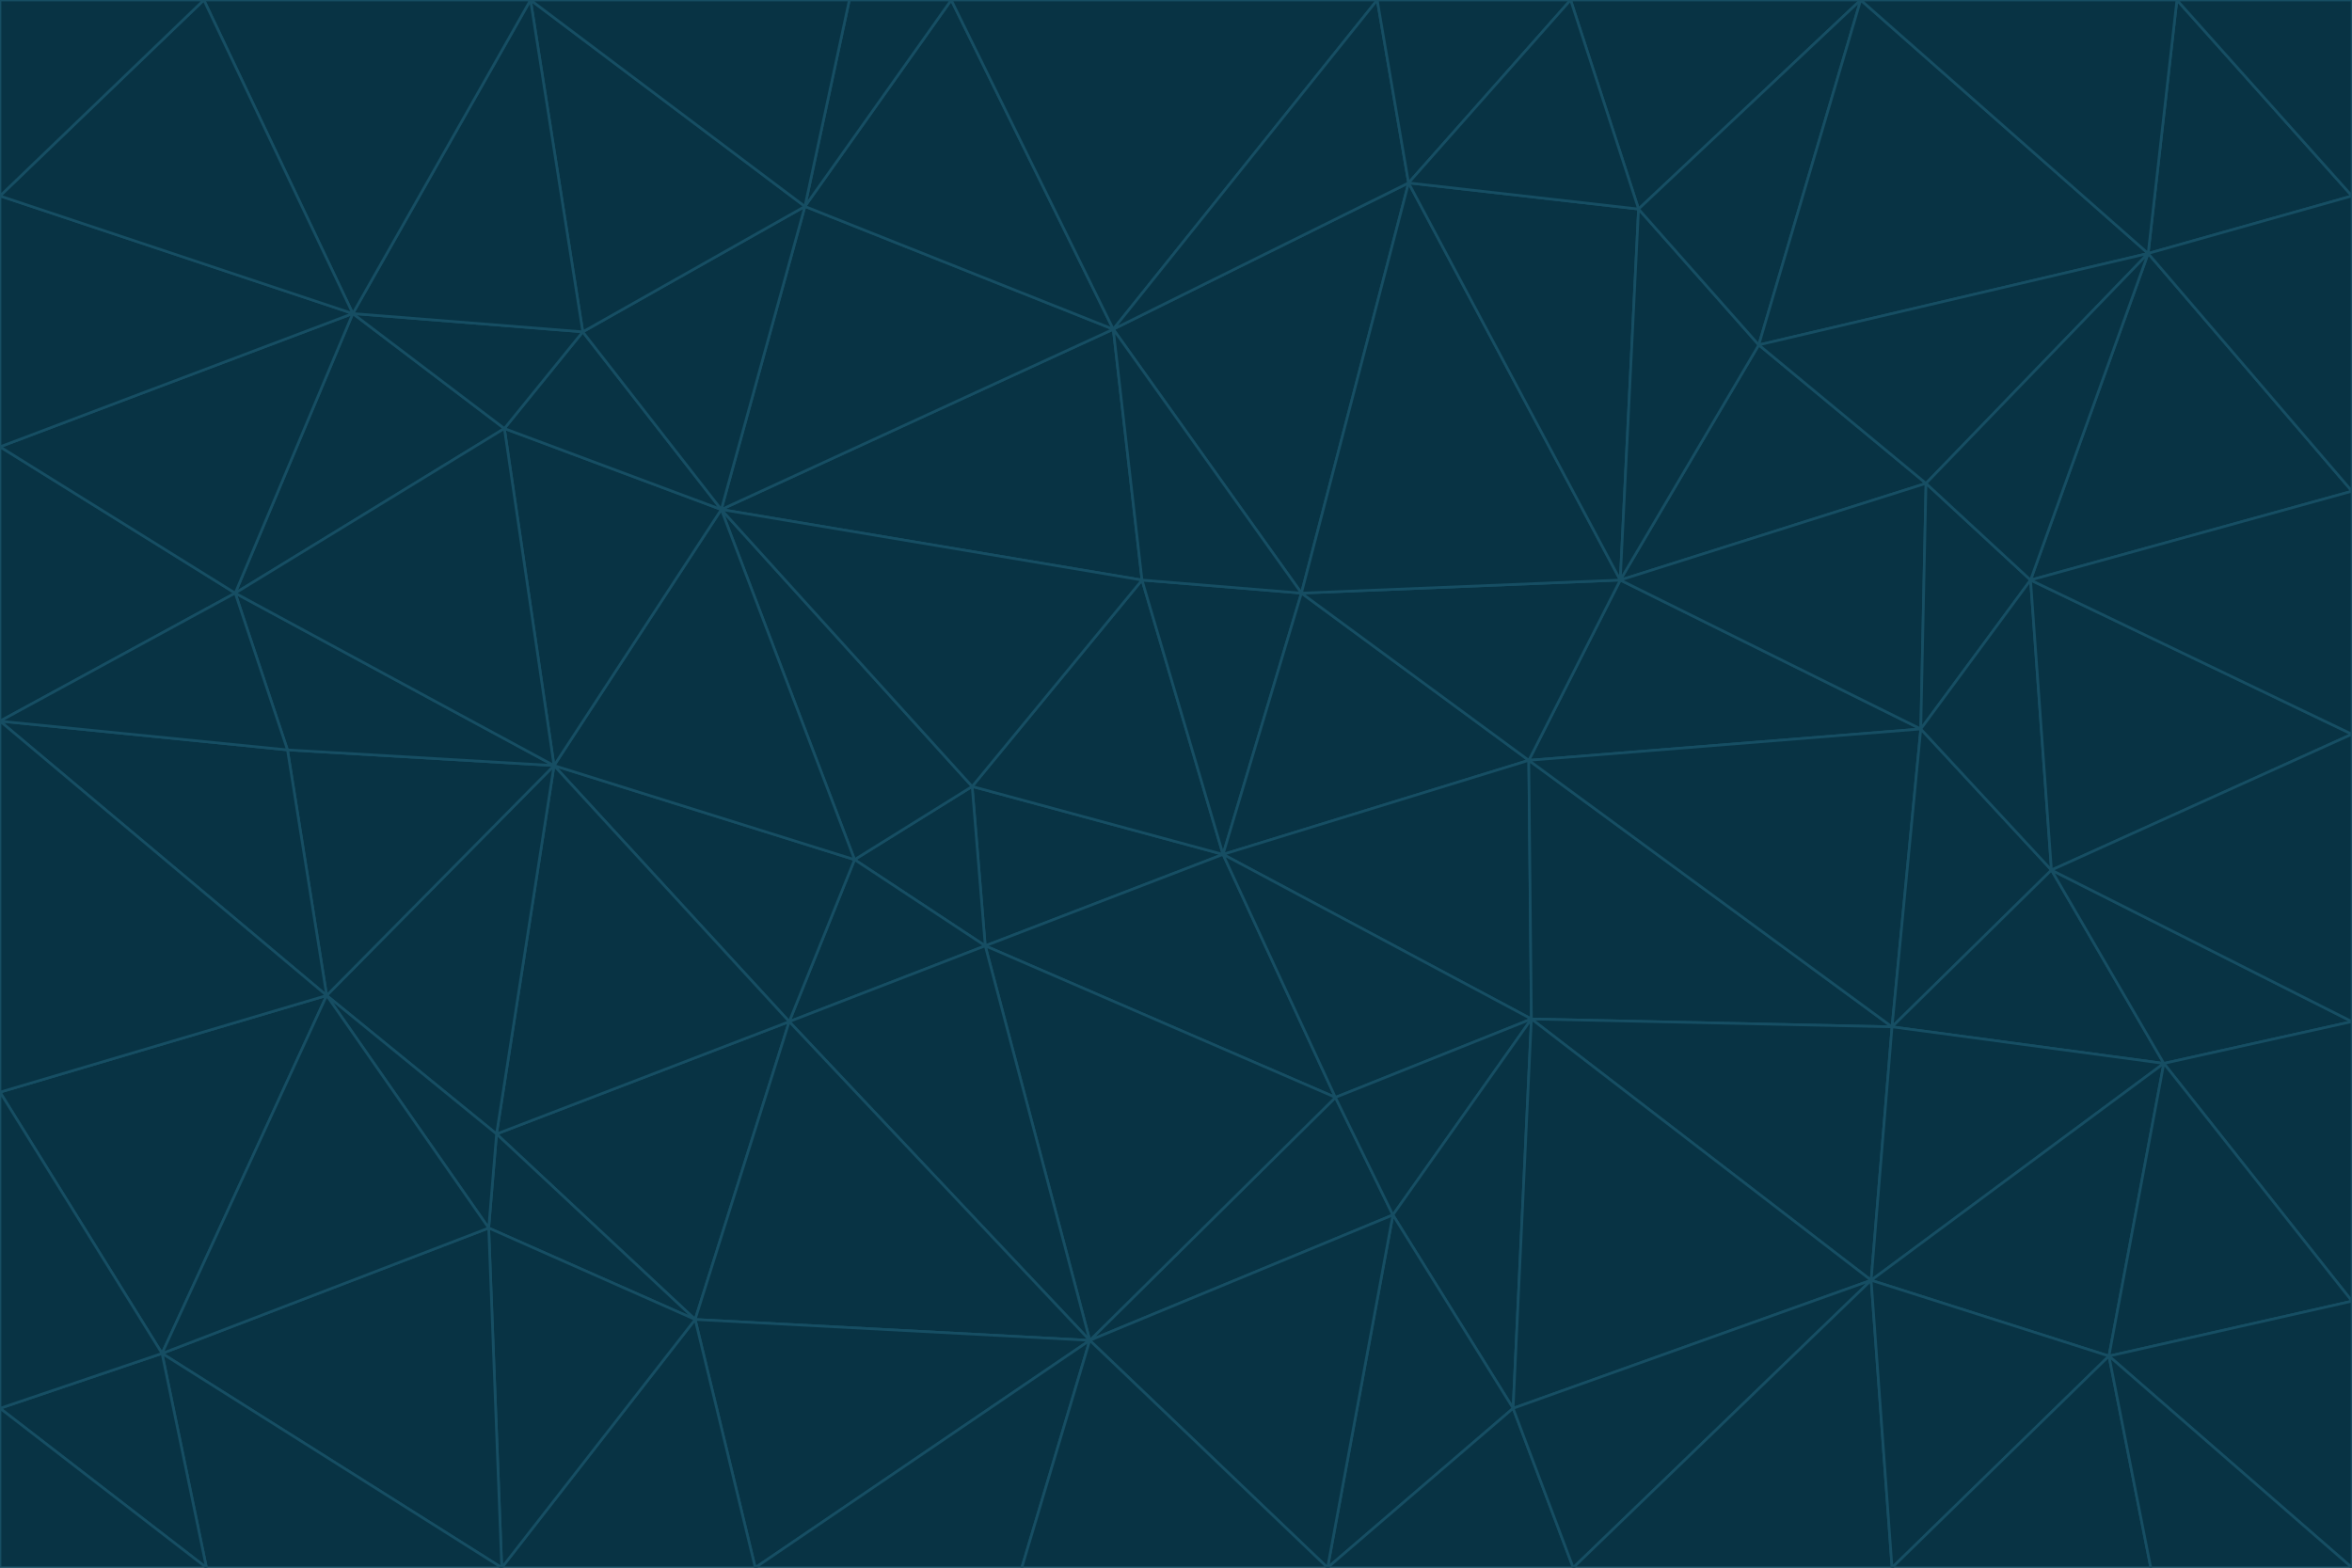 <svg id="visual" viewBox="0 0 900 600" width="900" height="600" xmlns="http://www.w3.org/2000/svg" xmlns:xlink="http://www.w3.org/1999/xlink" version="1.1"><g stroke-width="1" stroke-linejoin="bevel"><path d="M468 327L372 301L377 362Z" fill="#083344" stroke="#164e63"></path><path d="M372 301L327 329L377 362Z" fill="#083344" stroke="#164e63"></path><path d="M468 327L437 222L372 301Z" fill="#083344" stroke="#164e63"></path><path d="M372 301L276 195L327 329Z" fill="#083344" stroke="#164e63"></path><path d="M468 327L498 227L437 222Z" fill="#083344" stroke="#164e63"></path><path d="M327 329L302 391L377 362Z" fill="#083344" stroke="#164e63"></path><path d="M377 362L511 420L468 327Z" fill="#083344" stroke="#164e63"></path><path d="M533 465L511 420L417 513Z" fill="#083344" stroke="#164e63"></path><path d="M468 327L585 291L498 227Z" fill="#083344" stroke="#164e63"></path><path d="M586 390L585 291L468 327Z" fill="#083344" stroke="#164e63"></path><path d="M417 513L511 420L377 362Z" fill="#083344" stroke="#164e63"></path><path d="M511 420L586 390L468 327Z" fill="#083344" stroke="#164e63"></path><path d="M533 465L586 390L511 420Z" fill="#083344" stroke="#164e63"></path><path d="M302 391L417 513L377 362Z" fill="#083344" stroke="#164e63"></path><path d="M426 126L276 195L437 222Z" fill="#083344" stroke="#164e63"></path><path d="M437 222L276 195L372 301Z" fill="#083344" stroke="#164e63"></path><path d="M327 329L212 293L302 391Z" fill="#083344" stroke="#164e63"></path><path d="M539 70L426 126L498 227Z" fill="#083344" stroke="#164e63"></path><path d="M498 227L426 126L437 222Z" fill="#083344" stroke="#164e63"></path><path d="M276 195L212 293L327 329Z" fill="#083344" stroke="#164e63"></path><path d="M735 279L620 222L585 291Z" fill="#083344" stroke="#164e63"></path><path d="M585 291L620 222L498 227Z" fill="#083344" stroke="#164e63"></path><path d="M190 434L266 505L302 391Z" fill="#083344" stroke="#164e63"></path><path d="M302 391L266 505L417 513Z" fill="#083344" stroke="#164e63"></path><path d="M212 293L190 434L302 391Z" fill="#083344" stroke="#164e63"></path><path d="M533 465L579 539L586 390Z" fill="#083344" stroke="#164e63"></path><path d="M586 390L724 393L585 291Z" fill="#083344" stroke="#164e63"></path><path d="M508 600L579 539L533 465Z" fill="#083344" stroke="#164e63"></path><path d="M508 600L533 465L417 513Z" fill="#083344" stroke="#164e63"></path><path d="M190 434L187 470L266 505Z" fill="#083344" stroke="#164e63"></path><path d="M426 126L308 79L276 195Z" fill="#083344" stroke="#164e63"></path><path d="M276 195L193 164L212 293Z" fill="#083344" stroke="#164e63"></path><path d="M289 600L417 513L266 505Z" fill="#083344" stroke="#164e63"></path><path d="M289 600L391 600L417 513Z" fill="#083344" stroke="#164e63"></path><path d="M223 127L193 164L276 195Z" fill="#083344" stroke="#164e63"></path><path d="M212 293L125 381L190 434Z" fill="#083344" stroke="#164e63"></path><path d="M190 434L125 381L187 470Z" fill="#083344" stroke="#164e63"></path><path d="M308 79L223 127L276 195Z" fill="#083344" stroke="#164e63"></path><path d="M620 222L539 70L498 227Z" fill="#083344" stroke="#164e63"></path><path d="M426 126L364 0L308 79Z" fill="#083344" stroke="#164e63"></path><path d="M391 600L508 600L417 513Z" fill="#083344" stroke="#164e63"></path><path d="M110 287L125 381L212 293Z" fill="#083344" stroke="#164e63"></path><path d="M192 600L289 600L266 505Z" fill="#083344" stroke="#164e63"></path><path d="M90 227L110 287L212 293Z" fill="#083344" stroke="#164e63"></path><path d="M716 490L724 393L586 390Z" fill="#083344" stroke="#164e63"></path><path d="M620 222L627 80L539 70Z" fill="#083344" stroke="#164e63"></path><path d="M724 393L735 279L585 291Z" fill="#083344" stroke="#164e63"></path><path d="M737 185L673 132L620 222Z" fill="#083344" stroke="#164e63"></path><path d="M673 132L627 80L620 222Z" fill="#083344" stroke="#164e63"></path><path d="M508 600L602 600L579 539Z" fill="#083344" stroke="#164e63"></path><path d="M579 539L716 490L586 390Z" fill="#083344" stroke="#164e63"></path><path d="M527 0L364 0L426 126Z" fill="#083344" stroke="#164e63"></path><path d="M308 79L203 0L223 127Z" fill="#083344" stroke="#164e63"></path><path d="M527 0L426 126L539 70Z" fill="#083344" stroke="#164e63"></path><path d="M364 0L325 0L308 79Z" fill="#083344" stroke="#164e63"></path><path d="M135 120L90 227L193 164Z" fill="#083344" stroke="#164e63"></path><path d="M602 600L716 490L579 539Z" fill="#083344" stroke="#164e63"></path><path d="M724 393L785 333L735 279Z" fill="#083344" stroke="#164e63"></path><path d="M135 120L193 164L223 127Z" fill="#083344" stroke="#164e63"></path><path d="M193 164L90 227L212 293Z" fill="#083344" stroke="#164e63"></path><path d="M0 418L62 518L125 381Z" fill="#083344" stroke="#164e63"></path><path d="M601 0L527 0L539 70Z" fill="#083344" stroke="#164e63"></path><path d="M203 0L135 120L223 127Z" fill="#083344" stroke="#164e63"></path><path d="M712 0L601 0L627 80Z" fill="#083344" stroke="#164e63"></path><path d="M735 279L737 185L620 222Z" fill="#083344" stroke="#164e63"></path><path d="M187 470L192 600L266 505Z" fill="#083344" stroke="#164e63"></path><path d="M62 518L192 600L187 470Z" fill="#083344" stroke="#164e63"></path><path d="M828 407L785 333L724 393Z" fill="#083344" stroke="#164e63"></path><path d="M735 279L777 222L737 185Z" fill="#083344" stroke="#164e63"></path><path d="M785 333L777 222L735 279Z" fill="#083344" stroke="#164e63"></path><path d="M712 0L627 80L673 132Z" fill="#083344" stroke="#164e63"></path><path d="M712 0L673 132L822 97Z" fill="#083344" stroke="#164e63"></path><path d="M627 80L601 0L539 70Z" fill="#083344" stroke="#164e63"></path><path d="M325 0L203 0L308 79Z" fill="#083344" stroke="#164e63"></path><path d="M0 276L125 381L110 287Z" fill="#083344" stroke="#164e63"></path><path d="M125 381L62 518L187 470Z" fill="#083344" stroke="#164e63"></path><path d="M602 600L724 600L716 490Z" fill="#083344" stroke="#164e63"></path><path d="M716 490L828 407L724 393Z" fill="#083344" stroke="#164e63"></path><path d="M807 519L828 407L716 490Z" fill="#083344" stroke="#164e63"></path><path d="M785 333L900 281L777 222Z" fill="#083344" stroke="#164e63"></path><path d="M0 171L0 276L90 227Z" fill="#083344" stroke="#164e63"></path><path d="M90 227L0 276L110 287Z" fill="#083344" stroke="#164e63"></path><path d="M0 171L90 227L135 120Z" fill="#083344" stroke="#164e63"></path><path d="M0 276L0 418L125 381Z" fill="#083344" stroke="#164e63"></path><path d="M62 518L79 600L192 600Z" fill="#083344" stroke="#164e63"></path><path d="M0 539L79 600L62 518Z" fill="#083344" stroke="#164e63"></path><path d="M724 600L807 519L716 490Z" fill="#083344" stroke="#164e63"></path><path d="M822 97L673 132L737 185Z" fill="#083344" stroke="#164e63"></path><path d="M0 75L0 171L135 120Z" fill="#083344" stroke="#164e63"></path><path d="M0 418L0 539L62 518Z" fill="#083344" stroke="#164e63"></path><path d="M900 188L822 97L777 222Z" fill="#083344" stroke="#164e63"></path><path d="M777 222L822 97L737 185Z" fill="#083344" stroke="#164e63"></path><path d="M203 0L78 0L135 120Z" fill="#083344" stroke="#164e63"></path><path d="M900 391L785 333L828 407Z" fill="#083344" stroke="#164e63"></path><path d="M900 391L900 281L785 333Z" fill="#083344" stroke="#164e63"></path><path d="M78 0L0 75L135 120Z" fill="#083344" stroke="#164e63"></path><path d="M900 498L900 391L828 407Z" fill="#083344" stroke="#164e63"></path><path d="M724 600L823 600L807 519Z" fill="#083344" stroke="#164e63"></path><path d="M807 519L900 498L828 407Z" fill="#083344" stroke="#164e63"></path><path d="M0 539L0 600L79 600Z" fill="#083344" stroke="#164e63"></path><path d="M900 281L900 188L777 222Z" fill="#083344" stroke="#164e63"></path><path d="M900 600L900 498L807 519Z" fill="#083344" stroke="#164e63"></path><path d="M78 0L0 0L0 75Z" fill="#083344" stroke="#164e63"></path><path d="M900 75L833 0L822 97Z" fill="#083344" stroke="#164e63"></path><path d="M822 97L833 0L712 0Z" fill="#083344" stroke="#164e63"></path><path d="M900 188L900 75L822 97Z" fill="#083344" stroke="#164e63"></path><path d="M823 600L900 600L807 519Z" fill="#083344" stroke="#164e63"></path><path d="M900 75L900 0L833 0Z" fill="#083344" stroke="#164e63"></path></g></svg>